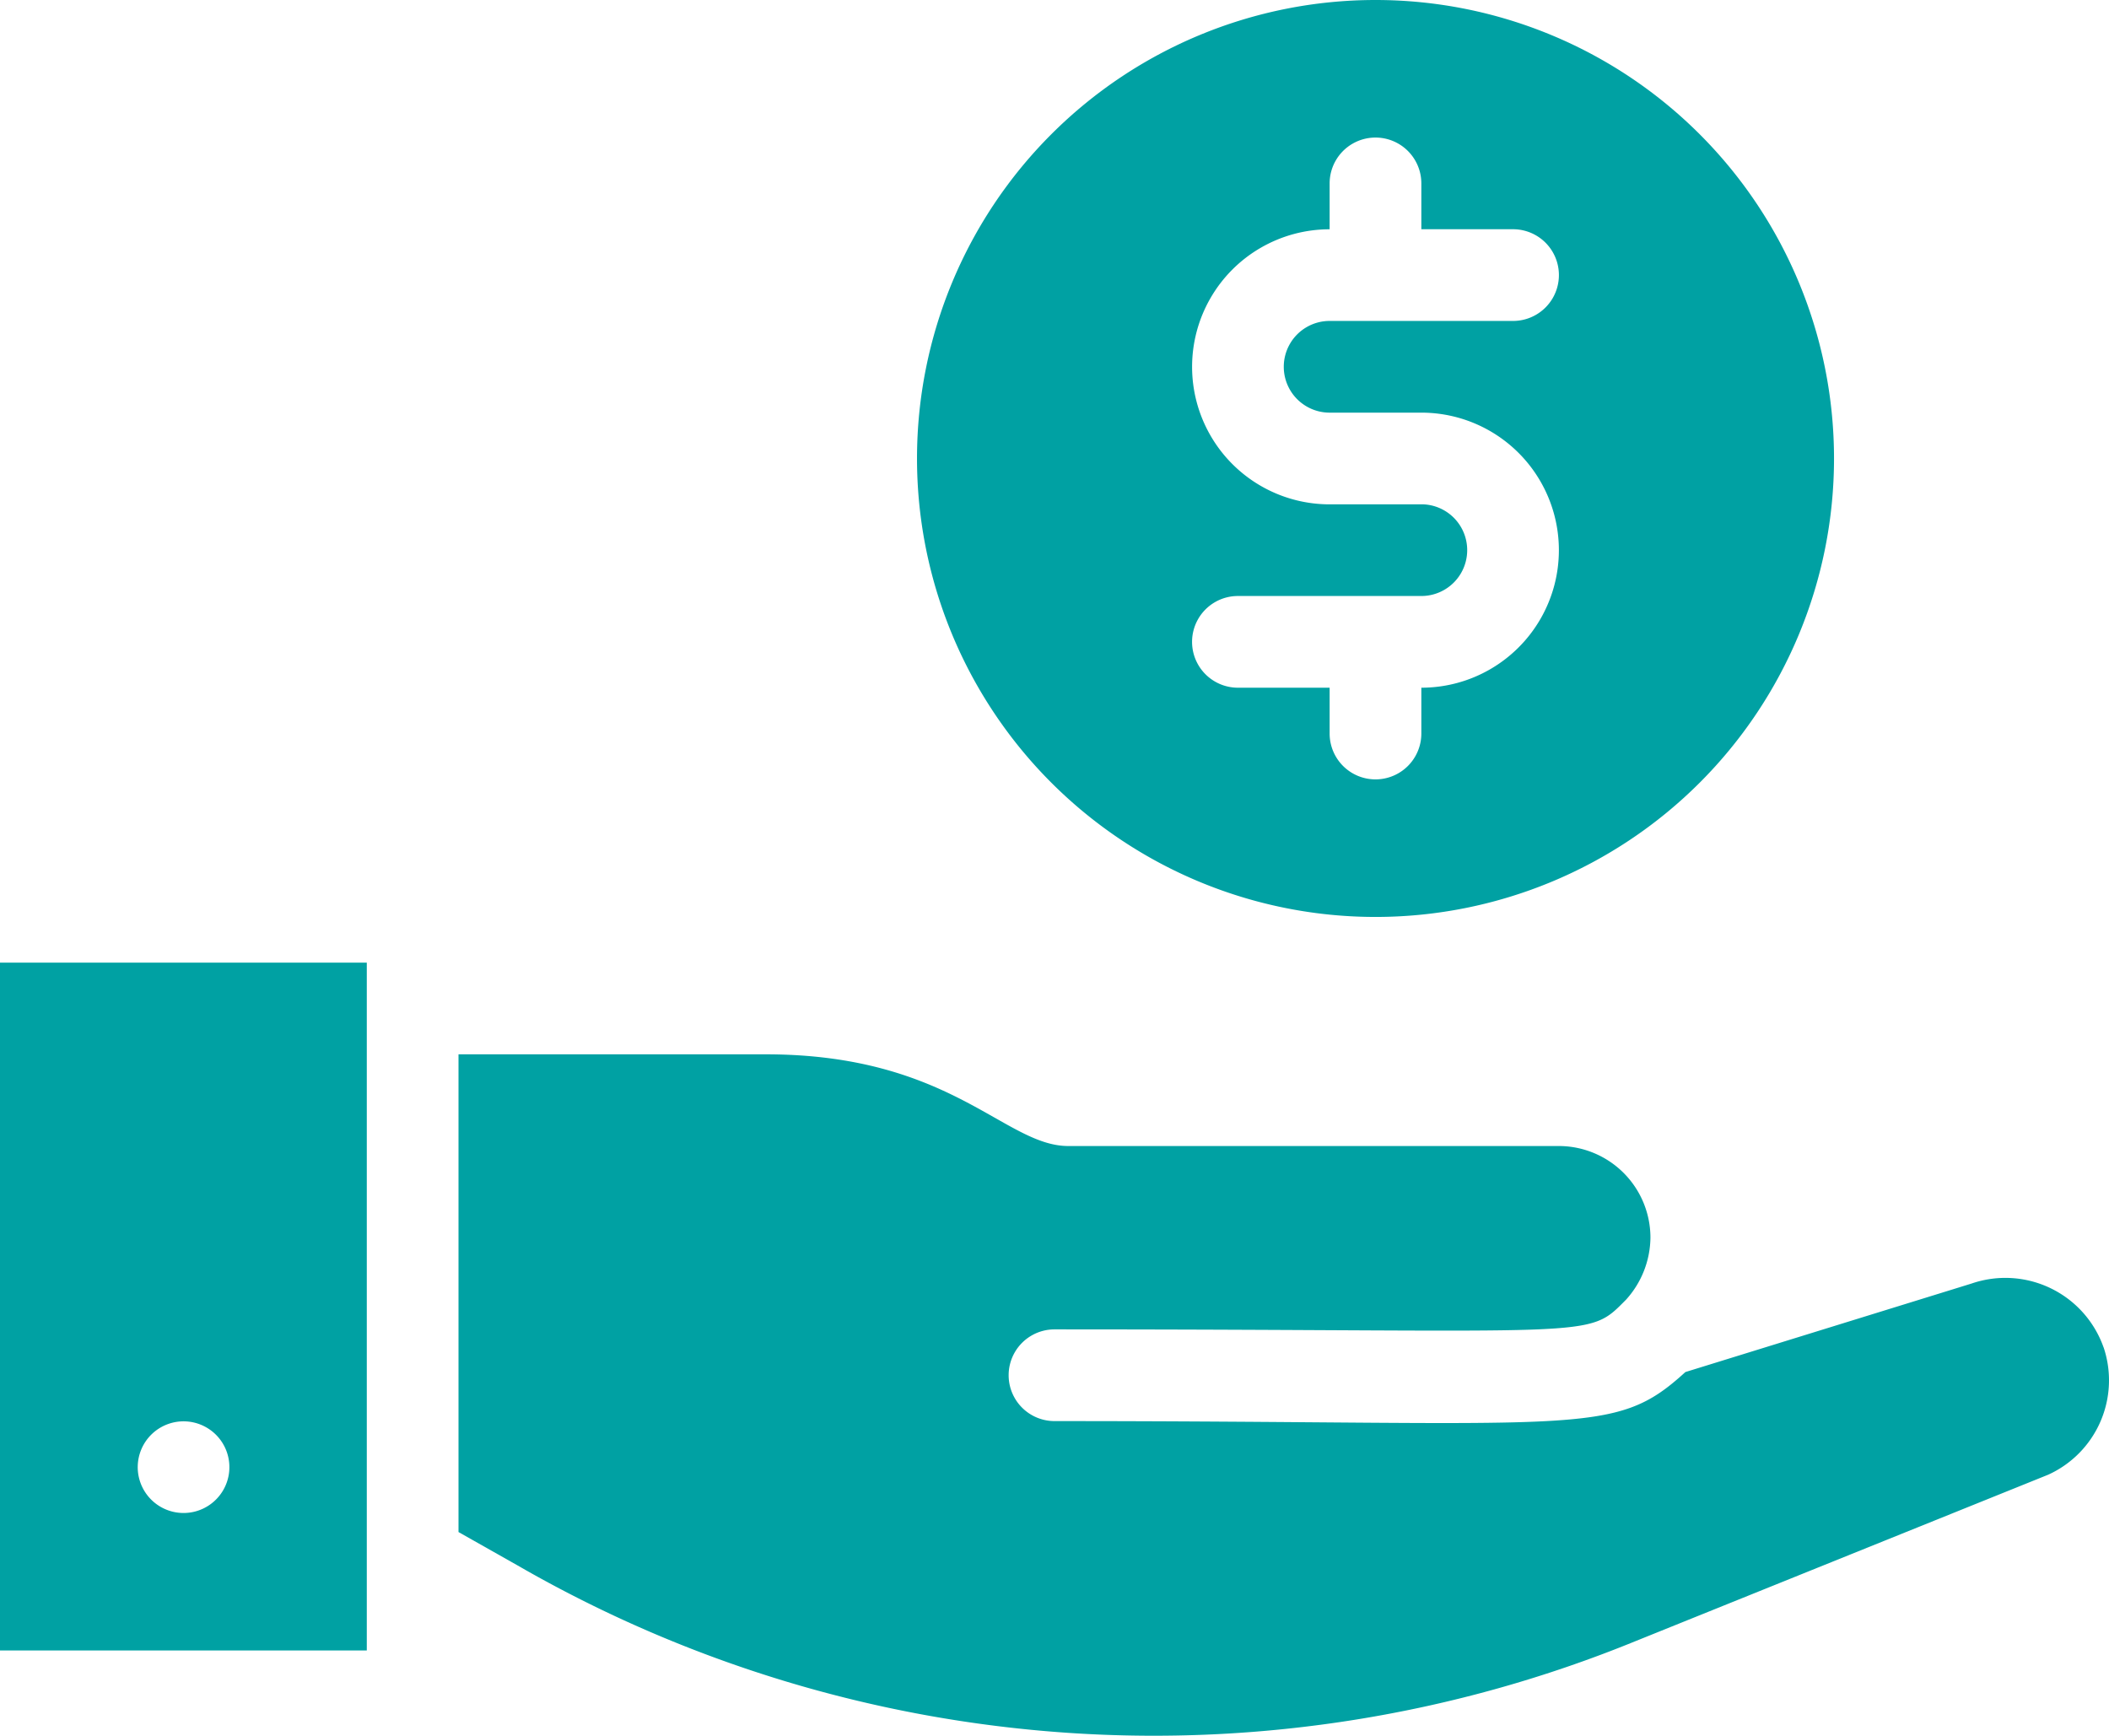 <svg xmlns="http://www.w3.org/2000/svg" width="42.06" height="34.621" viewBox="0 0 42.06 34.621">
  <g id="svgexport-17_18_" data-name="svgexport-17 (18)" transform="translate(-1 -5)">
    <path id="Path_170420" data-name="Path 170420" d="M42.952,31.874A2.076,2.076,0,0,0,40.318,30.6l-5.706,1.765c-1.445,1.317-1.993.978-12.582.978a.914.914,0,1,1,0-1.829c10.973,0,10.6.21,11.4-.594a1.874,1.874,0,0,0,.485-1.234,1.829,1.829,0,0,0-1.829-1.829H22.305c-1.271,0-2.332-1.829-6.035-1.829H10.144v9.528l1.18.667a25.4,25.4,0,0,0,22.293,1.509l8.229-3.319a2.067,2.067,0,0,0,1.106-2.542ZM1,37.918H8.315V24.2H1Zm2.816-4.005a.914.914,0,1,1,.337,1.109A.914.914,0,0,1,3.816,33.913ZM28.432,23.288a9.144,9.144,0,1,0-9.144-9.144,9.144,9.144,0,0,0,9.144,9.144Zm.914-8.229H27.517a2.743,2.743,0,0,1,0-5.486V8.658a.914.914,0,0,1,1.829,0v.914h1.829a.914.914,0,0,1,0,1.829H27.517a.914.914,0,0,0,0,1.829h1.829a2.743,2.743,0,0,1,0,5.486v.914a.914.914,0,0,1-1.829,0v-.914H25.688a.914.914,0,0,1,0-1.829h3.658a.914.914,0,0,0,0-1.829Z" transform="translate(0 0)" fill="#00a1a3"/>
  </g>
</svg>
